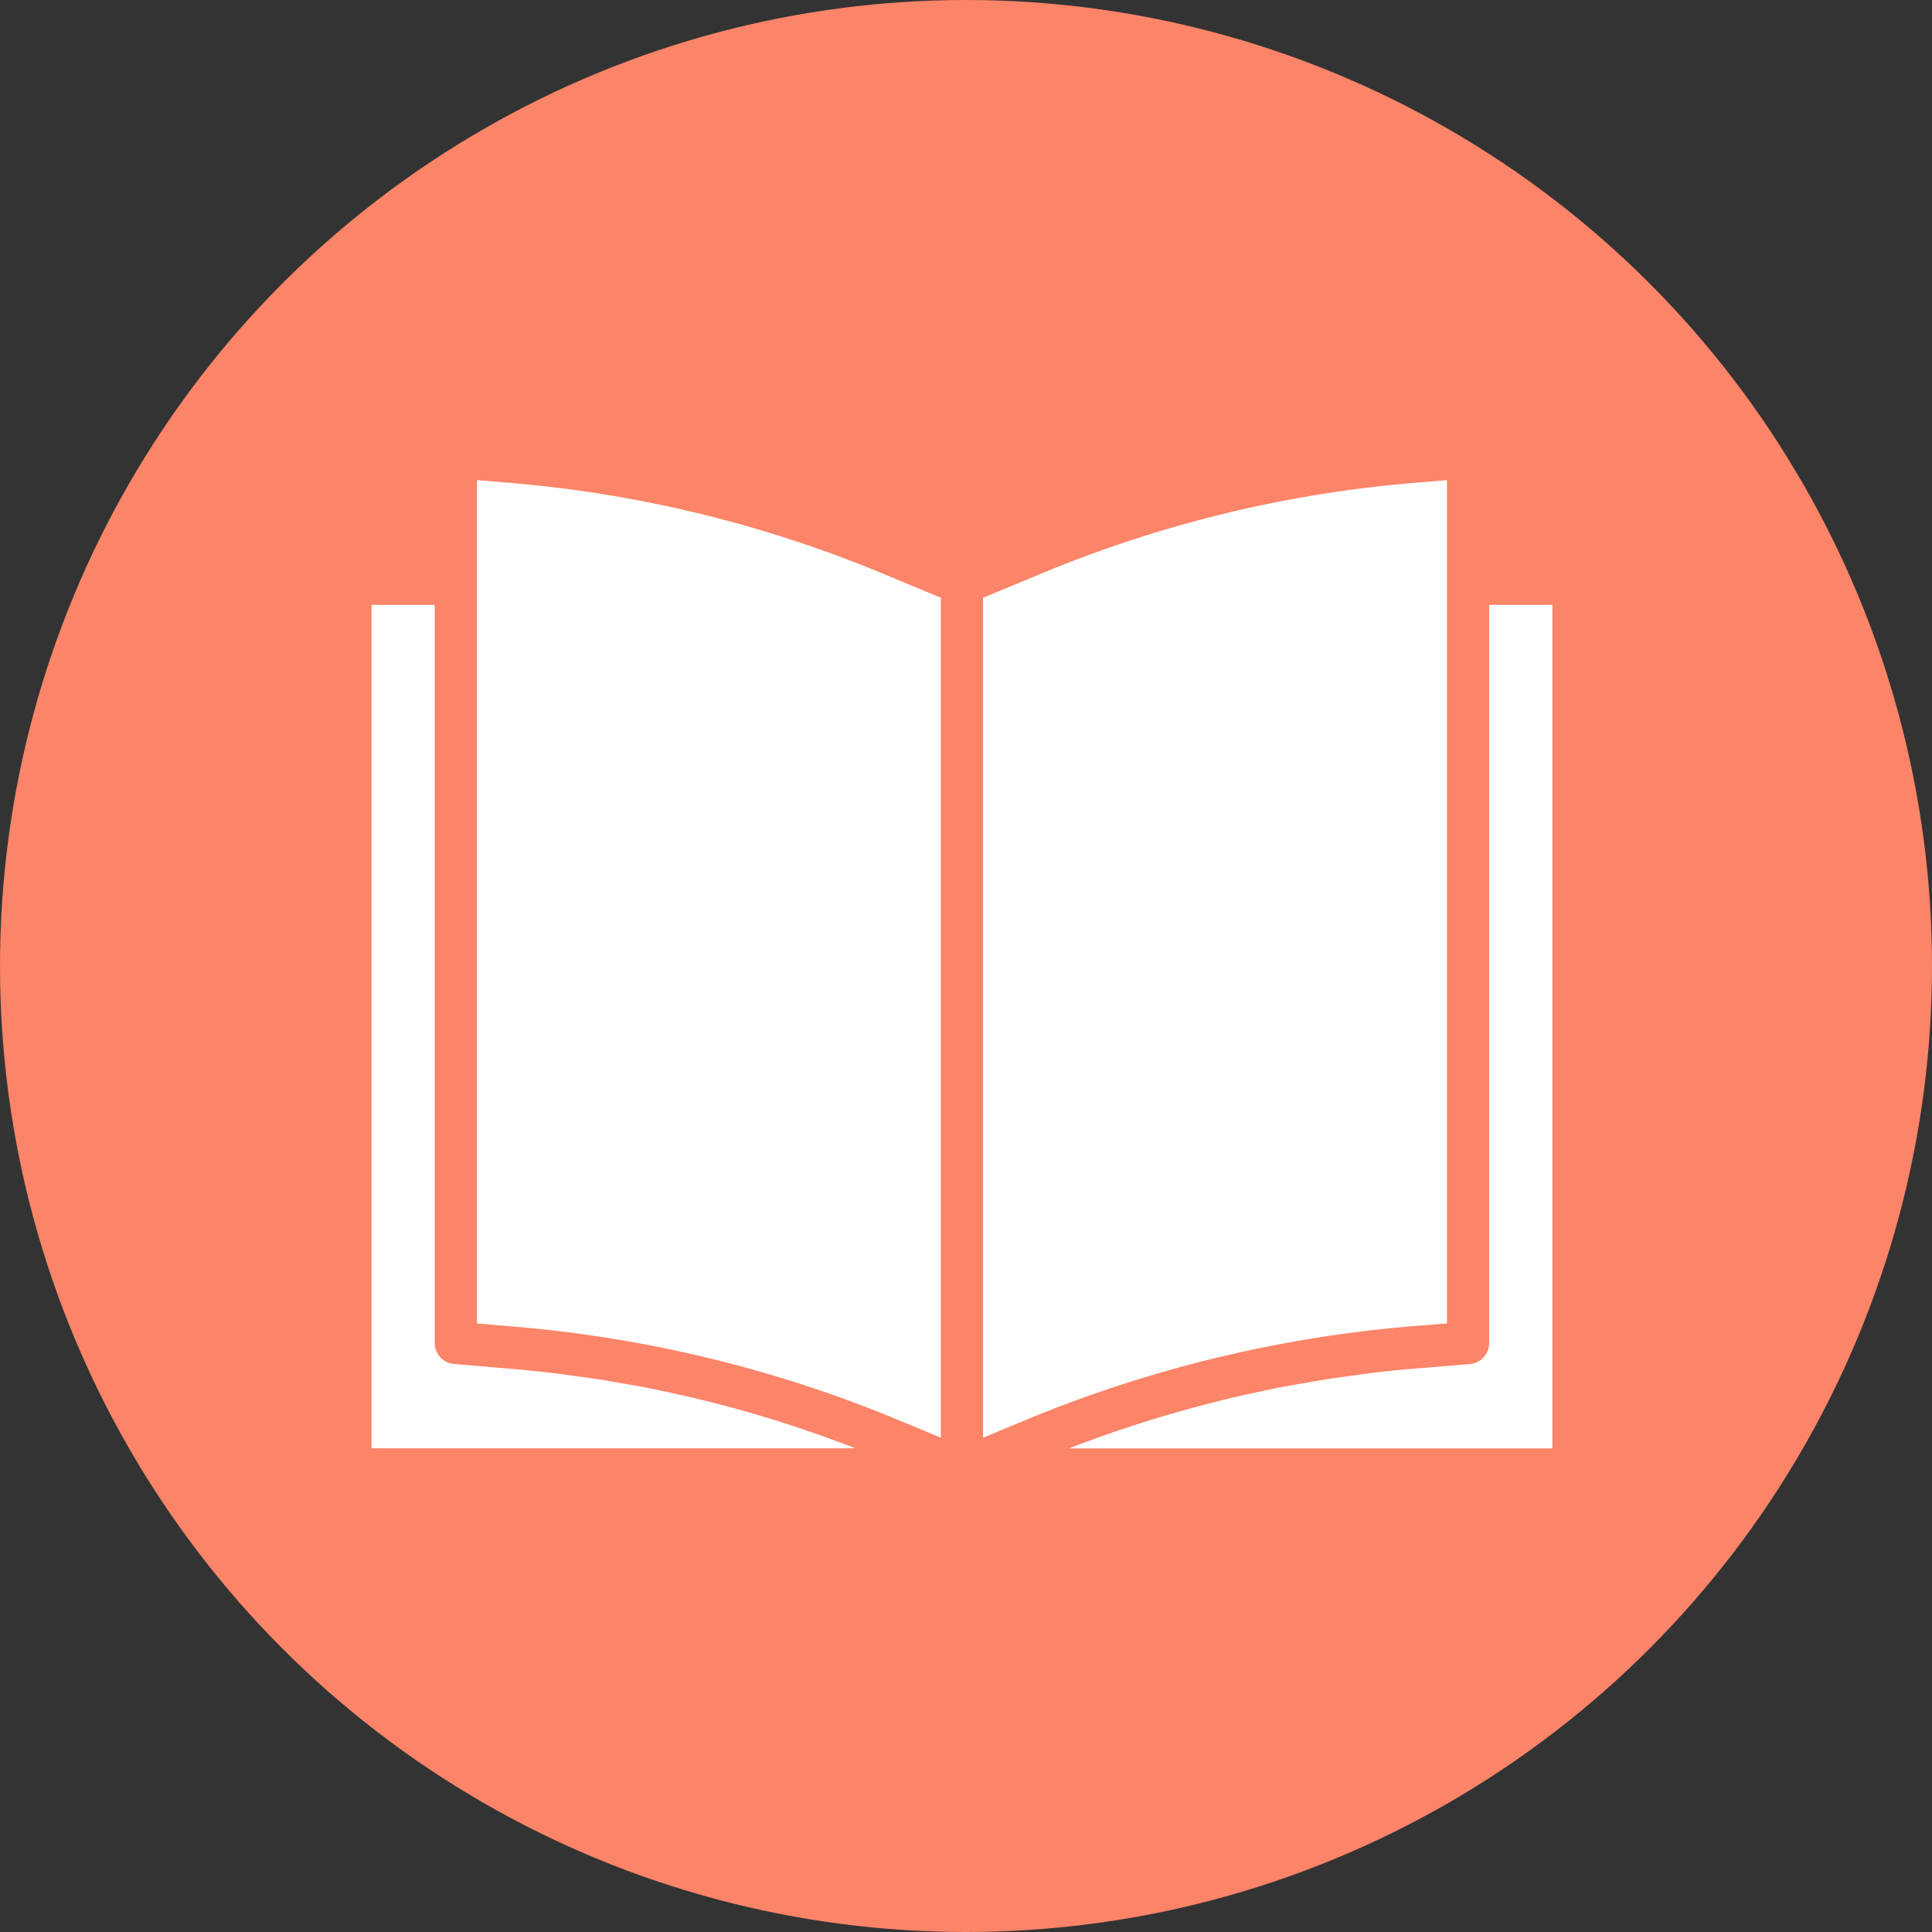 <svg xmlns="http://www.w3.org/2000/svg" width="78" height="78" viewBox="0 0 78 78">
  <rect x="0" y="0" width="78" height="78" fill="#333333" stroke="none"/>
  <g id="Group_383" data-name="Group 383" transform="translate(-960 -1517)">
    <circle id="Ellipse_16" data-name="Ellipse 16" cx="39" cy="39" r="39" transform="translate(960 1517)" fill="#fc8468"/>
    <g id="book" transform="translate(975 1536.384)">
      <path id="Path_524" data-name="Path 524" d="M250.729,34.045V0l-1.3.109A49.959,49.959,0,0,0,234.287,3.8L232,4.75V38.66l1.665-.692a51.971,51.971,0,0,1,15.664-3.809Zm0,0" transform="translate(-207.312)" fill="#fff"/>
      <path id="Path_525" data-name="Path 525" d="M284.153,47.3H281.6v29.8a.851.851,0,0,1-.781.851l-2.18.179q-.944.078-1.882.193c-.2.025-.4.057-.606.085-.422.056-.842.113-1.262.18-.244.039-.487.085-.731.128-.375.066-.752.131-1.126.2-.256.051-.511.108-.771.164-.357.076-.713.153-1.068.237-.266.063-.53.13-.794.2-.345.085-.688.177-1.03.273-.266.073-.533.15-.8.229-.34.1-.676.2-1.012.31l-.789.255q-.505.17-1.006.352c-.255.093-.511.186-.772.284-.117.044-.233.092-.349.137h19.512Zm0,0" transform="translate(-236.479 -42.264)" fill="#fff"/>
      <path id="Path_526" data-name="Path 526" d="M41.3.109,40,0V34.048l1.511.128a51.622,51.622,0,0,1,15.648,3.831l1.57.653V4.75L56.445,3.8A49.957,49.957,0,0,0,41.3.109Zm0,0" transform="translate(-35.743)" fill="#fff"/>
      <path id="Path_527" data-name="Path 527" d="M0,47.3V81.35H19.526c-.1-.041-.21-.085-.315-.124-.244-.093-.489-.181-.735-.271-.346-.126-.691-.248-1.04-.365q-.378-.128-.758-.249-.518-.17-1.039-.32c-.256-.075-.511-.15-.766-.222-.35-.1-.7-.189-1.053-.279-.255-.066-.511-.131-.772-.192-.357-.085-.715-.163-1.074-.24-.255-.055-.511-.111-.766-.163-.371-.073-.744-.139-1.117-.2l-.734-.129c-.412-.065-.824-.121-1.237-.176-.209-.028-.416-.061-.624-.085q-.937-.113-1.873-.193l-2.292-.194a.851.851,0,0,1-.779-.851V47.3Zm0,0" transform="translate(0 -42.264)" fill="#fff"/>
    </g>
  </g>
</svg>
